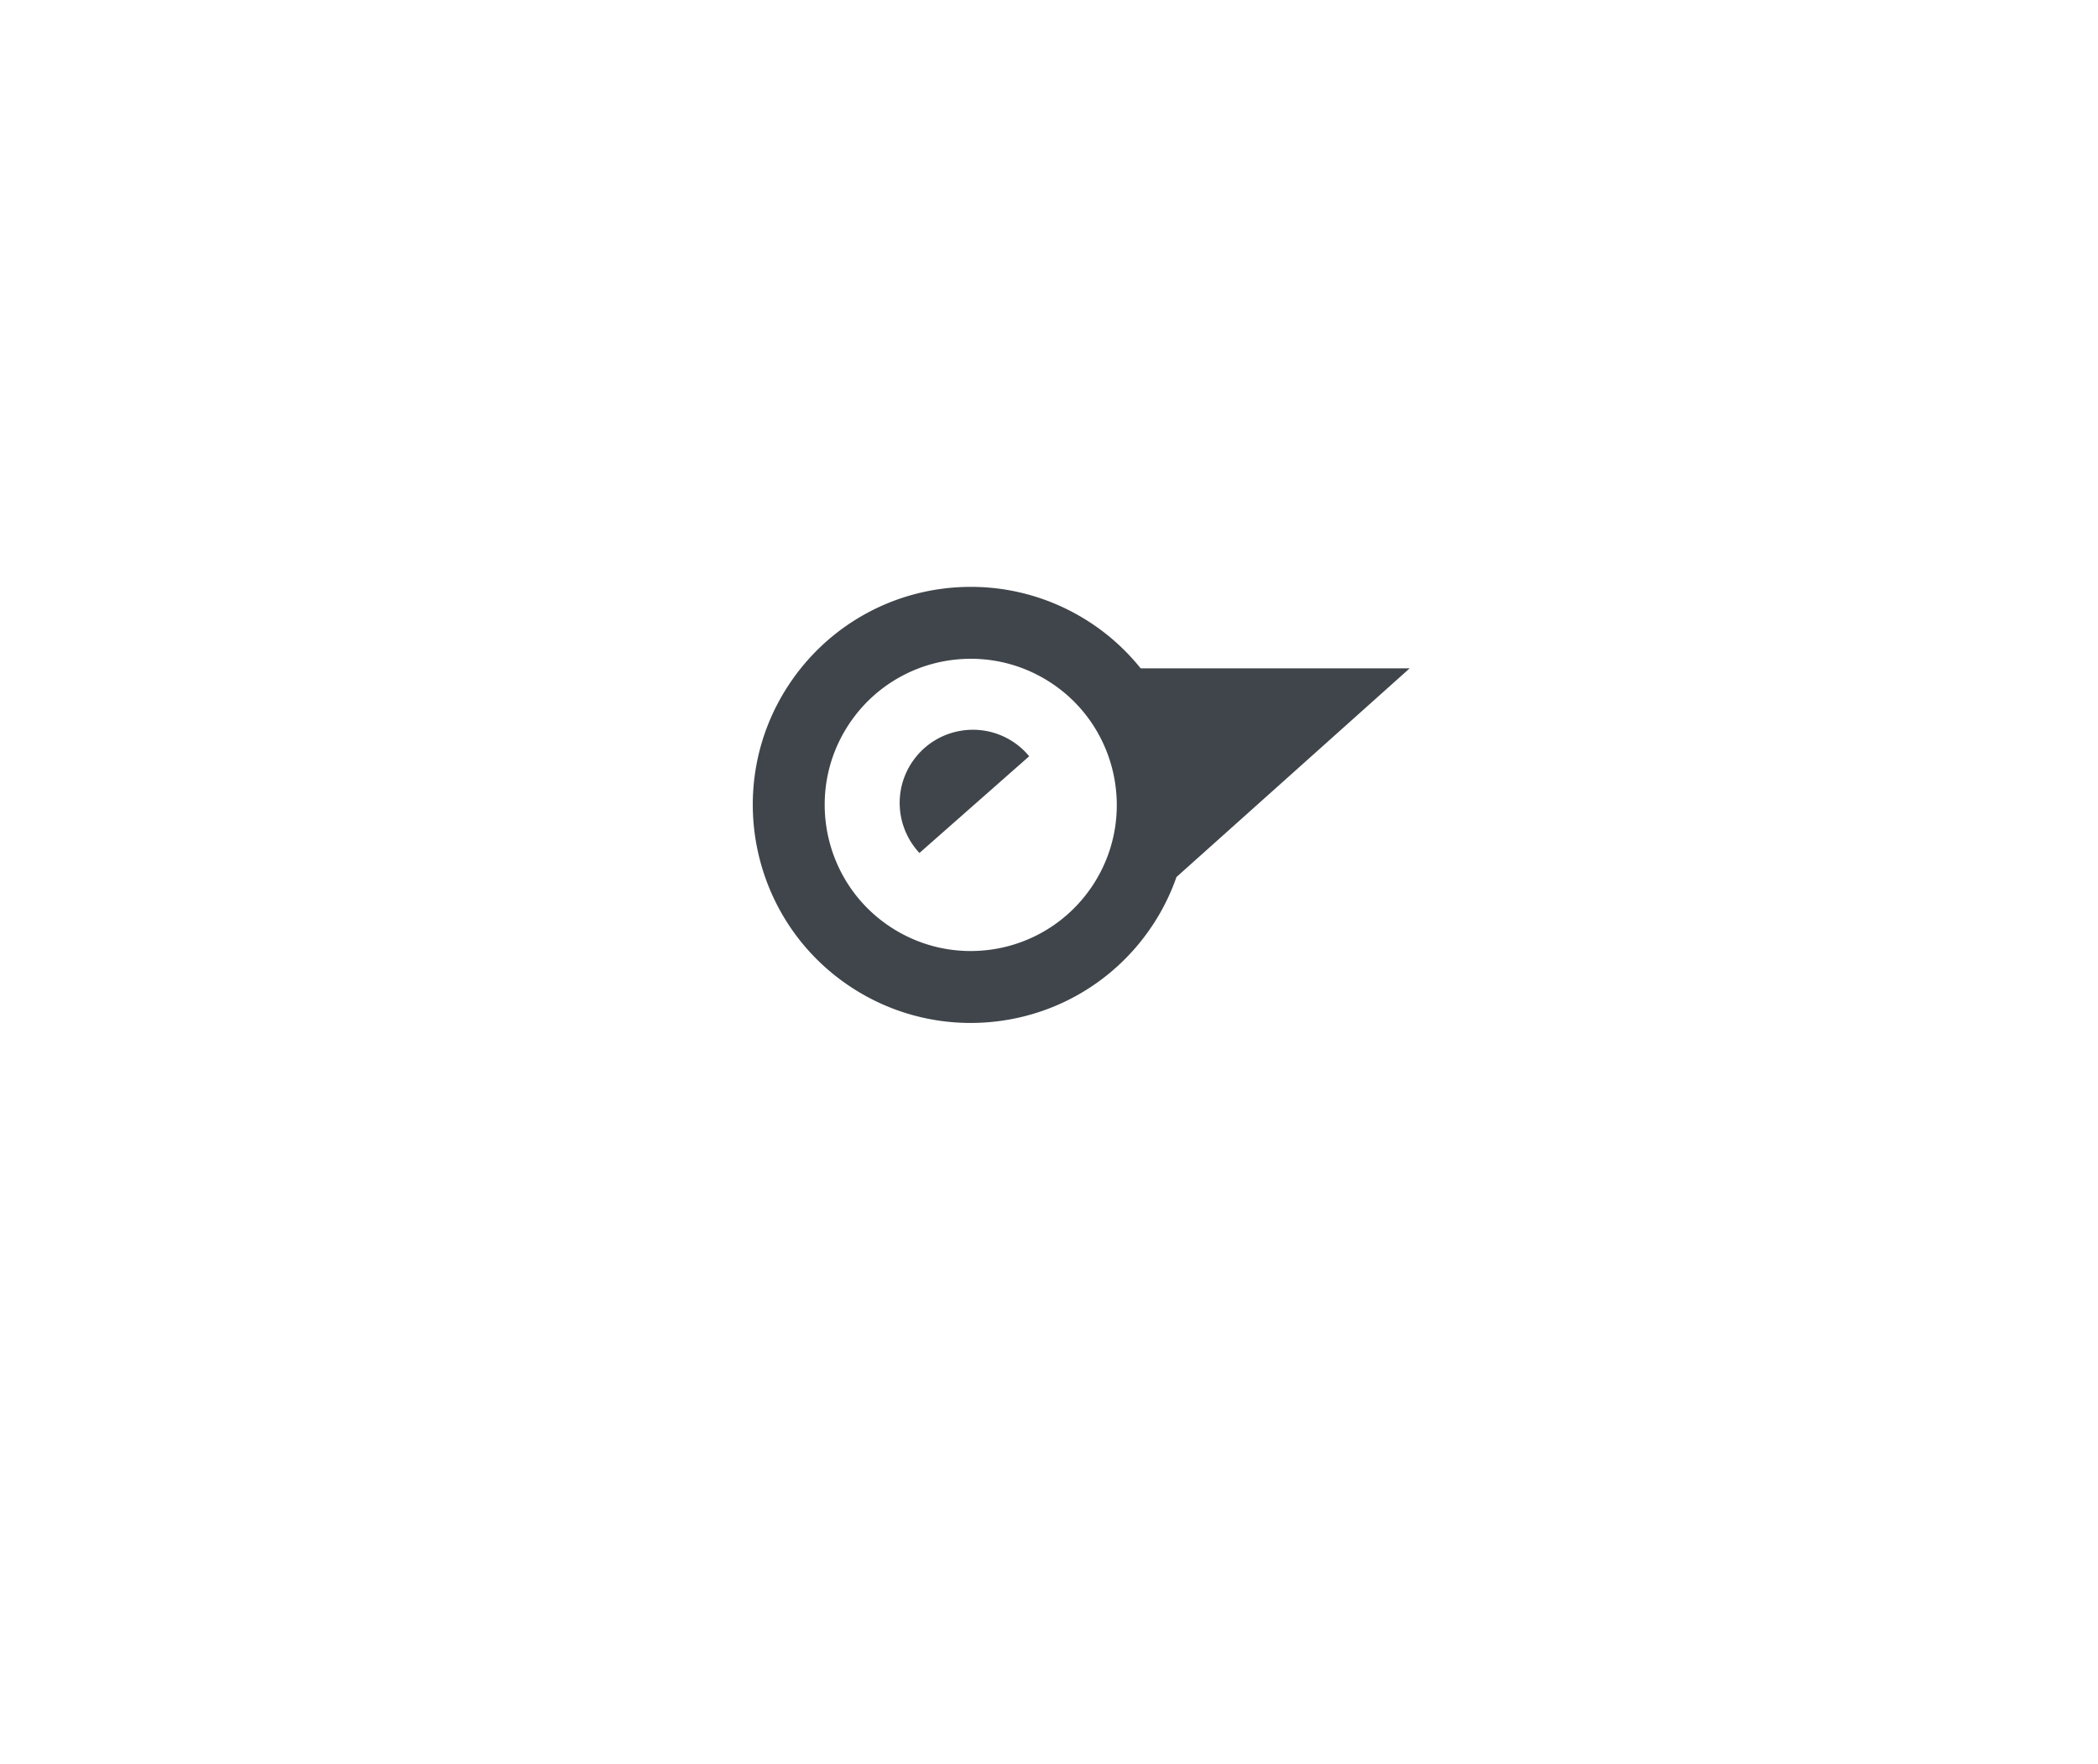 <svg xmlns="http://www.w3.org/2000/svg" width="678" height="570" viewBox="0 0 678 570"><path fill="transparent" d="M0 0h677.987v569.64H0z"/><path fill-rule="evenodd" clip-rule="evenodd" fill="#3F454A" d="M455.561 215.979l-86.944.008a70.107 70.107 0 0 0-16.41-14.882c-11.486-7.491-24.78-11.451-38.443-11.451-23.926 0-46.01 11.954-59.065 31.972-21.222 32.539-12.017 76.276 20.519 97.499 11.485 7.496 24.778 11.453 38.441 11.453 23.927 0 46.008-11.949 59.067-31.969a70.253 70.253 0 0 0 7.472-15.188l75.363-67.442zm-102.304 69.933c-8.753 13.413-23.557 21.425-39.6 21.425-9.142 0-18.044-2.654-25.741-7.679-21.806-14.223-27.969-43.529-13.751-65.335 8.752-13.417 23.557-21.427 39.598-21.427 9.145 0 18.045 2.656 25.742 7.678 21.802 14.224 27.971 43.537 13.752 65.338z"/><path fill-rule="evenodd" clip-rule="evenodd" fill="#3F454A" d="M297.132 275.65l35.463-31.252a23.441 23.441 0 0 0-4.042-3.862c-10.474-7.82-25.299-5.663-33.12 4.812-6.954 9.332-5.991 22.091 1.699 30.302z"/></svg>